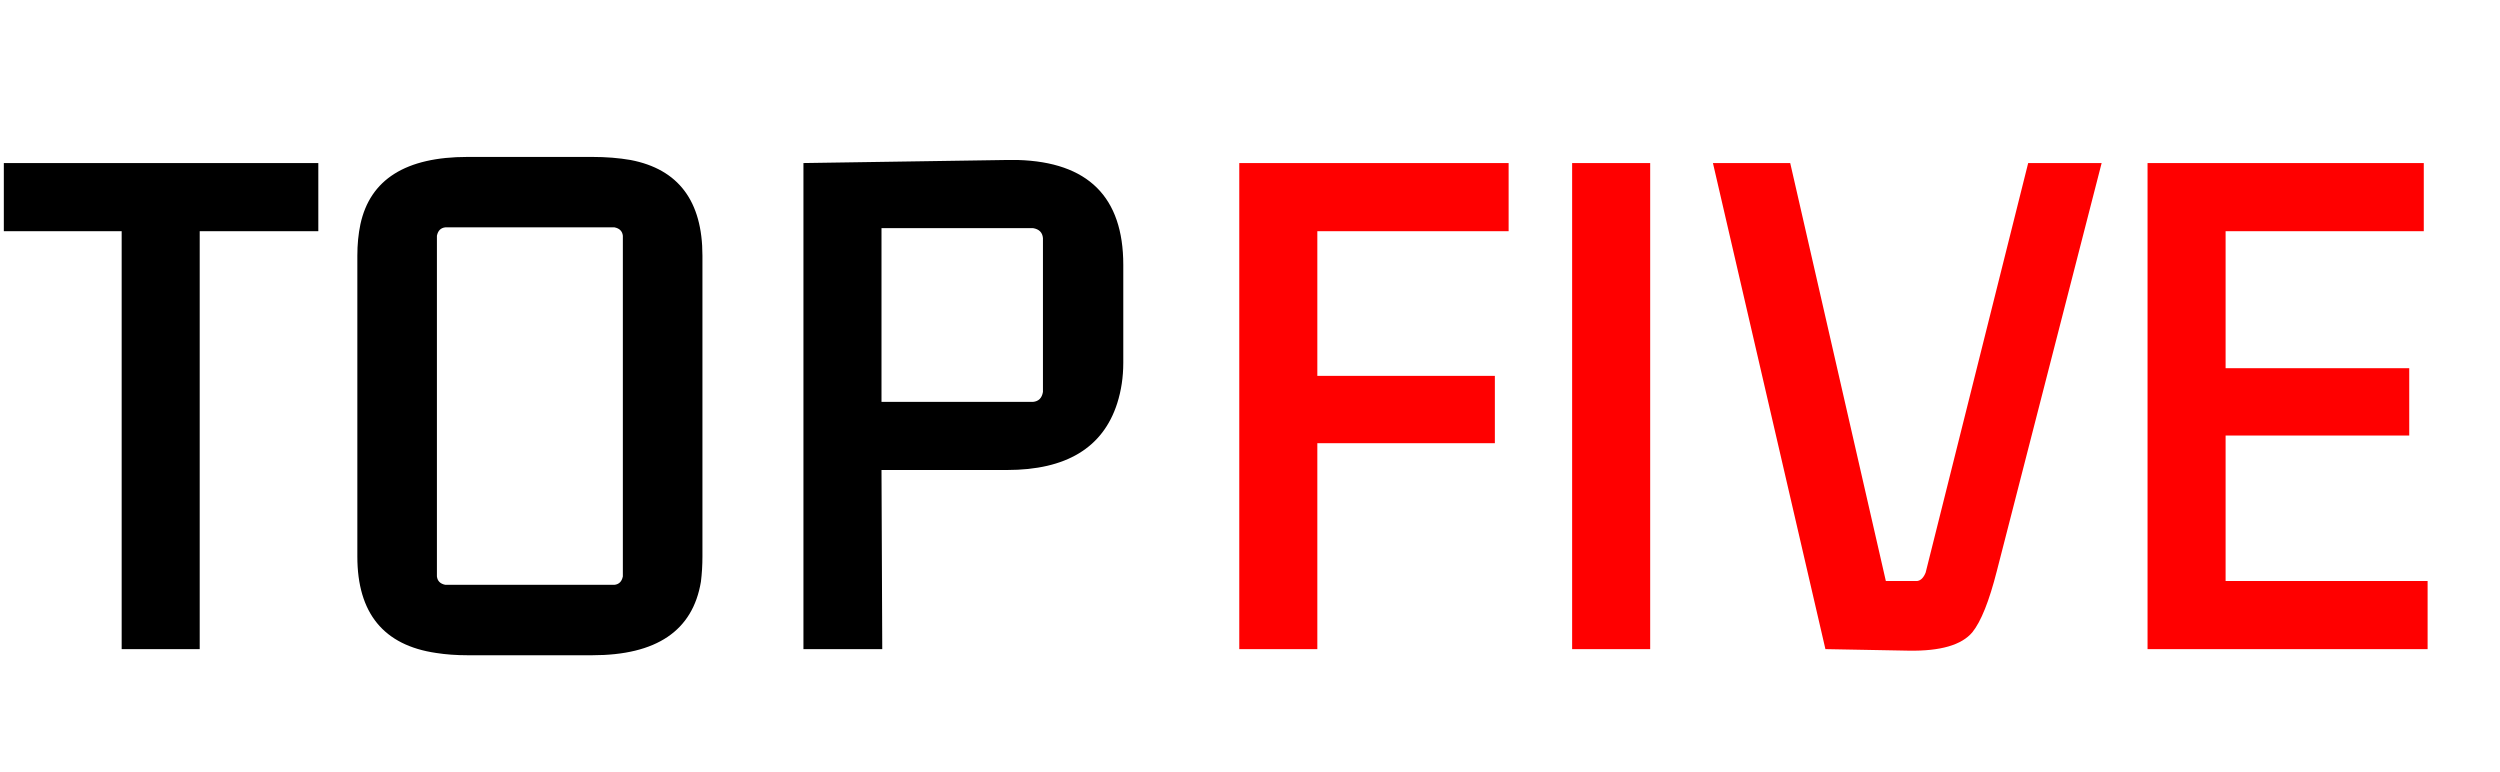 <svg width="162" height="50" viewBox="0 0 162 50" fill="none" xmlns="http://www.w3.org/2000/svg">
<path d="M12.941 42.063V14.98H20.627V10.566H0.248V14.98H7.884V42.063H12.941ZM39.816 14.732C40.147 14.798 40.328 14.98 40.361 15.278V37.351C40.295 37.682 40.113 37.864 39.816 37.897H28.858C28.527 37.831 28.346 37.649 28.312 37.351V15.278C28.378 14.947 28.56 14.765 28.858 14.732H39.816ZM23.156 36.062C23.156 39.732 24.858 41.816 28.263 42.312C28.891 42.411 29.569 42.46 30.296 42.46H38.378C42.543 42.46 44.89 40.873 45.419 37.698C45.485 37.169 45.518 36.624 45.518 36.062V16.567C45.518 13.029 43.965 10.962 40.857 10.367C40.097 10.235 39.27 10.169 38.378 10.169H30.296C26.296 10.169 23.982 11.624 23.354 14.534C23.222 15.162 23.156 15.84 23.156 16.567V36.062ZM57.17 42.063L57.121 30.456H65.252C69.087 30.456 71.467 29.018 72.393 26.141C72.657 25.314 72.789 24.438 72.789 23.512V17.163C72.789 12.764 70.508 10.499 65.947 10.367C65.682 10.367 65.451 10.367 65.252 10.367L52.063 10.566V42.063H57.17ZM66.938 14.782C67.335 14.848 67.55 15.063 67.583 15.427V25.397C67.517 25.794 67.302 26.009 66.938 26.042H57.121V14.782H66.938Z" fill="black"/>
<path d="M96.867 24.355H85.363V14.98H97.759V10.566H80.305V42.063H85.363V28.72H96.867V24.355ZM106.932 42.063V10.566H101.874V42.063H106.932ZM129.394 37.004L136.186 10.566H131.426L124.782 37.103C124.649 37.434 124.468 37.616 124.237 37.649H122.203L116.006 10.566H110.998L118.287 42.063L123.691 42.163C125.74 42.196 127.113 41.799 127.807 40.972C128.369 40.278 128.898 38.955 129.394 37.004ZM157.309 42.063V37.649H144.219V28.224H156.119V23.859H144.219V14.98H157.061V10.566H139.161V42.063H157.309Z" fill="#FF0000"/>
</svg>

